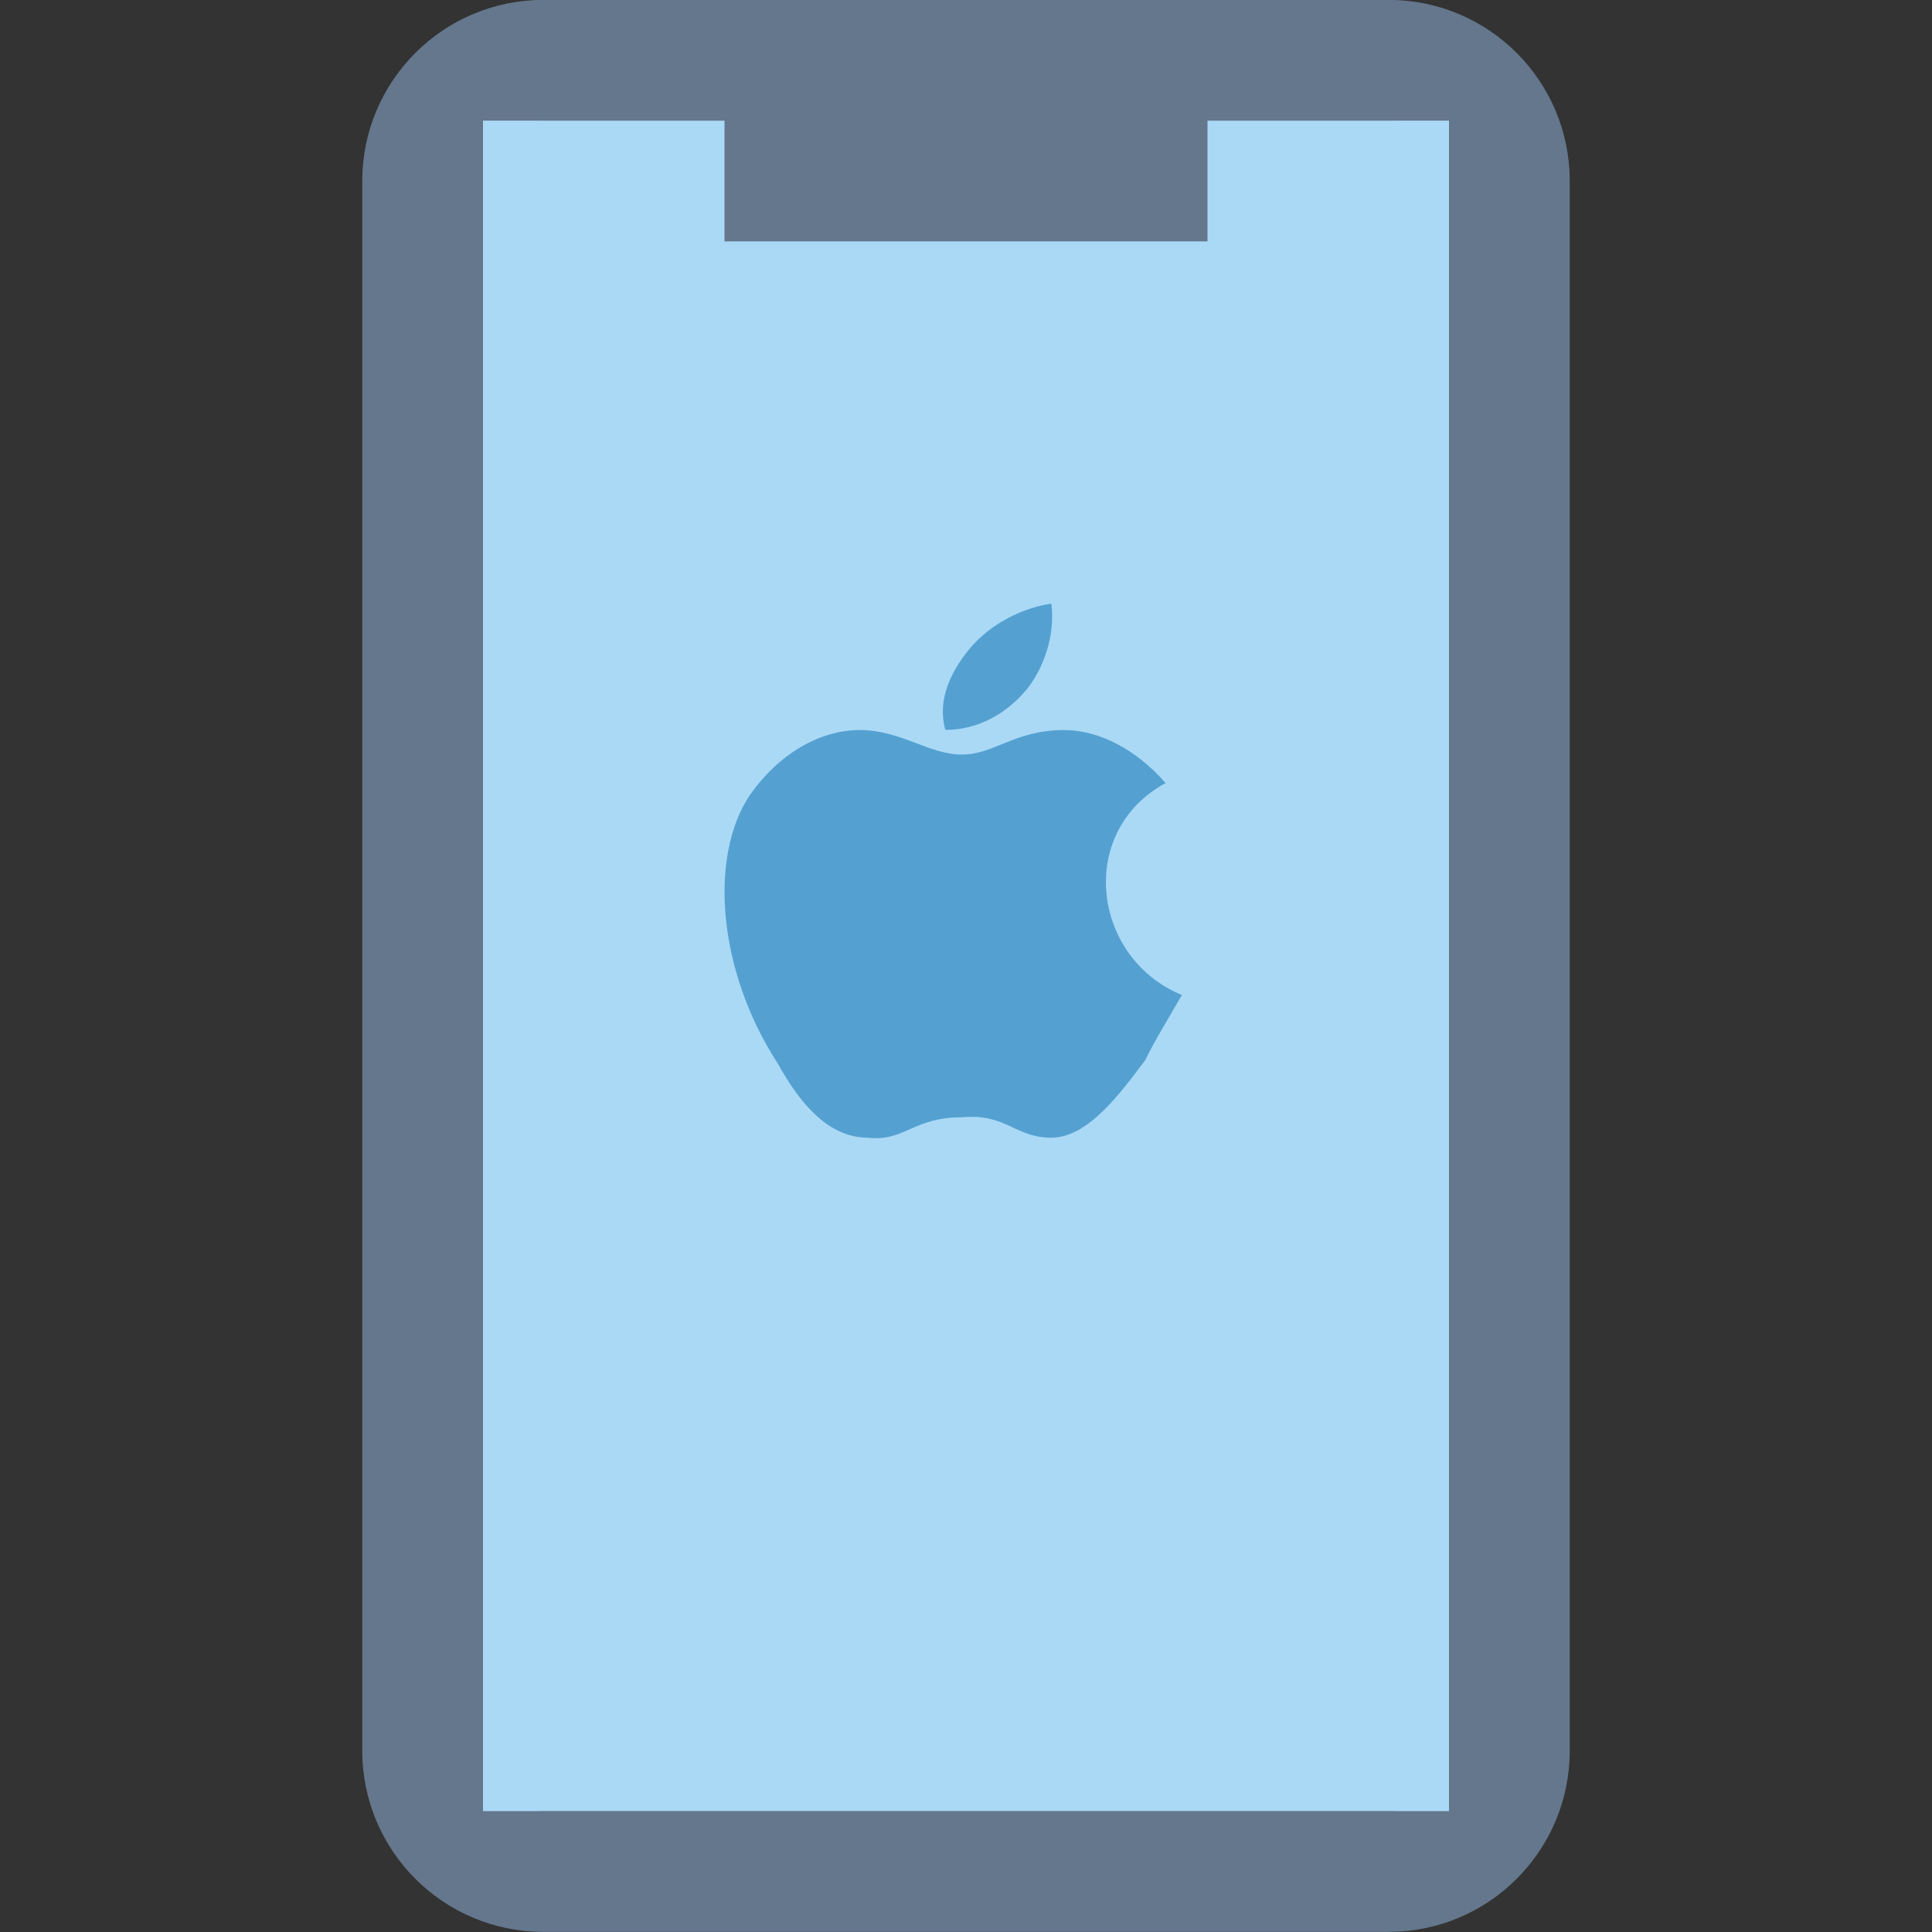 <svg xmlns="http://www.w3.org/2000/svg" viewBox="0 0 16 16"><rect x="0" y="0" width="16" height="16" fill="#333333" stroke="none"/><path fill="none" stroke="#64778c" stroke-miterlimit="10" d="M11.5,15.499h-7c-0.552,0-1-0.448-1-1v-13c0-0.552,0.448-1,1-1h7 c0.552,0,1,0.448,1,1v13C12.5,15.051,12.052,15.499,11.5,15.499z"></path><path fill="#aad9f6" d="M4 0.999H12V14.999H4z"></path><path fill="#f0f9fd" d="M6.5 1H9.5V1.498H6.5z"></path><path fill="#64778c" d="M10 0.5L6 0.5 6 1.999 10 1.999 10 0.5z"></path><path fill="#54a1d1" d="M8.032,5.37c0.169-0.203,0.439-0.338,0.675-0.371c0.034,0.27-0.068,0.54-0.203,0.709 C8.336,5.91,8.1,6.045,7.829,6.045C7.762,5.809,7.863,5.573,8.032,5.37z M9.484,8.78C9.281,9.05,9.011,9.422,8.707,9.422 S8.336,9.219,7.965,9.253c-0.405,0-0.473,0.203-0.777,0.169c-0.338,0-0.574-0.304-0.743-0.608C5.939,8.037,5.871,7.092,6.209,6.586 c0.236-0.338,0.574-0.54,0.912-0.54s0.574,0.203,0.844,0.203s0.439-0.203,0.844-0.203c0.304,0,0.608,0.169,0.844,0.439 C8.91,6.889,9.045,7.936,9.788,8.24C9.653,8.476,9.585,8.578,9.484,8.78z"></path></svg>